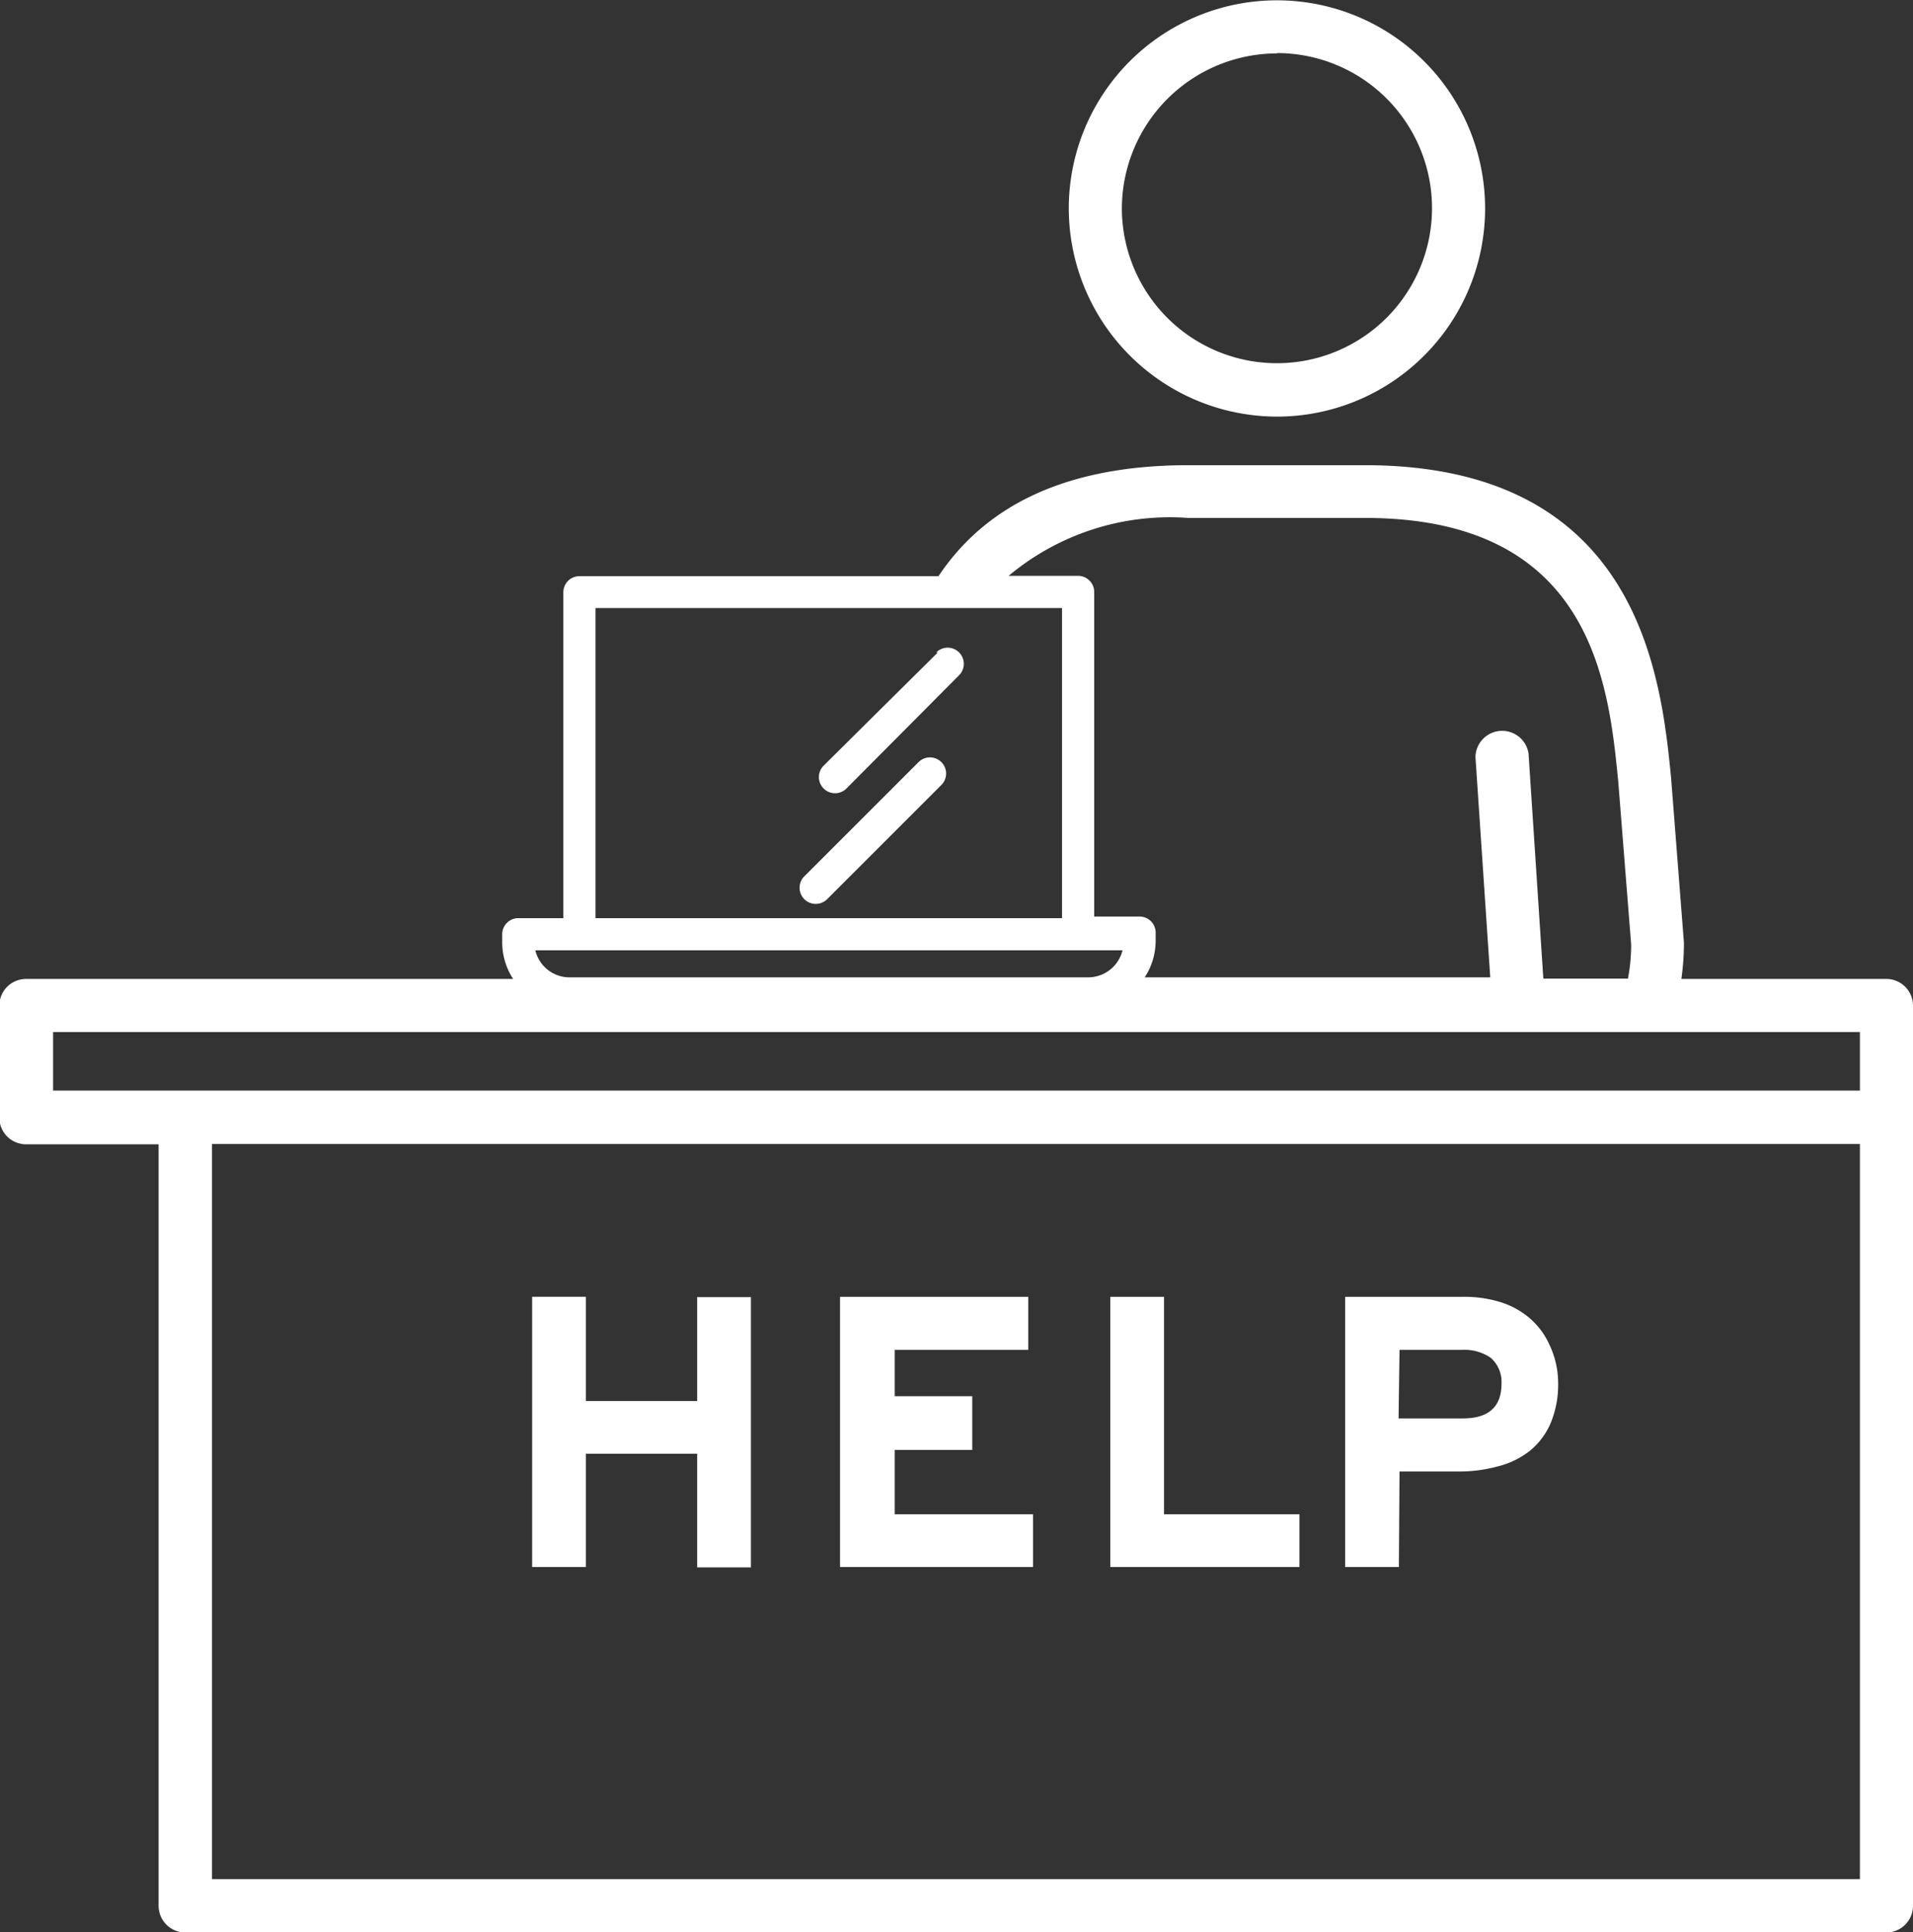<svg id="Layer_2" data-name="Layer 2" xmlns="http://www.w3.org/2000/svg" viewBox="0 0 59.46 60.06"><rect x="0" y="0" width="59.46" height="60.06" fill="#333333" stroke="none"/><defs><style>.cls-1{fill:#fff;}</style></defs><title>Icon_RH_Office_HelpDesk_RGB_White</title><path class="cls-1" d="M29.15 20.28L25.6 23.8a.502.502 0 1 0 .71.71l3.5-3.52a.502.502 0 0 0-.71-.71zm-.6 3.41L25 27.24a.502.502 0 1 0 .71.71l3.55-3.55a.502.502 0 0 0-.71-.71zm11.14-10.74a6.47 6.47 0 1 0-6.47-6.48 6.48 6.48 0 0 0 6.47 6.48zm0-11.3a4.82 4.82 0 1 1-4.82 4.82 4.83 4.83 0 0 1 4.82-4.81zM18.21 45.19h3.46v3.53h1.67v-8.4h-1.67v3.23h-3.46v-3.24h-1.67v8.4h1.67zm40.42-14.76h-6.37a7.86 7.86 0 0 0 .08-1.13l-.4-5.13c-.31-3.15-1-9.71-9.52-9.71h-5.48c-4.19 0-6.48 1.52-7.77 3.45H18.01a.5.5 0 0 0-.5.5v10.13h-1.4a.5.5 0 0 0-.5.5v.25a2.08 2.08 0 0 0 .34 1.14H.81a.83.83 0 0 0-.83.83v3.48a.83.83 0 0 0 .83.83h4.12v23.67a.83.83 0 0 0 .83.83h52.87a.83.83 0 0 0 .83-.83v-28a.83.83 0 0 0-.83-.81zM36.94 16.1h5.49c7.06 0 7.57 5.15 7.87 8.21l.4 5.05a5.68 5.68 0 0 1-.1 1.06h-2.63l-.46-7a.83.83 0 0 0-1.65.11l.46 6.85H35.58a2.08 2.08 0 0 0 .34-1.14v-.25a.5.5 0 0 0-.5-.5h-1.41V18.4a.5.5 0 0 0-.5-.5h-2.16a7.81 7.81 0 0 1 5.59-1.8zm-18.43 2.8h14.5v9.64h-14.5zm16.38 10.64a1.1 1.1 0 0 1-1.06.84H17.7a1.09 1.09 0 0 1-1.06-.84zm22.92 28.87H6.59V35.56h51.22zm0-24.51H1.65v-1.82h56.16zM43.5 45.74h1.85a4.51 4.51 0 0 0 1.21-.16 2.62 2.62 0 0 0 1-.49 2.25 2.25 0 0 0 .64-.86 3.11 3.11 0 0 0 .23-1.25 2.78 2.78 0 0 0-.27-1.18 2.38 2.38 0 0 0-.62-.83 2.59 2.59 0 0 0-.92-.5 3.81 3.81 0 0 0-1.12-.16h-3.69v8.4h1.67zm0-3.78h1.94a1.44 1.44 0 0 1 .9.25 1 1 0 0 1 .33.8q0 1.08-1.2 1.08h-2zm-11.39 5.11h-4.3v-2h2.41V43.4h-2.41v-1.44h4.15v-1.65h-5.85v8.4h6zm8.28 0h-4.21v-6.76h-1.67v8.4h5.88z"/></svg>